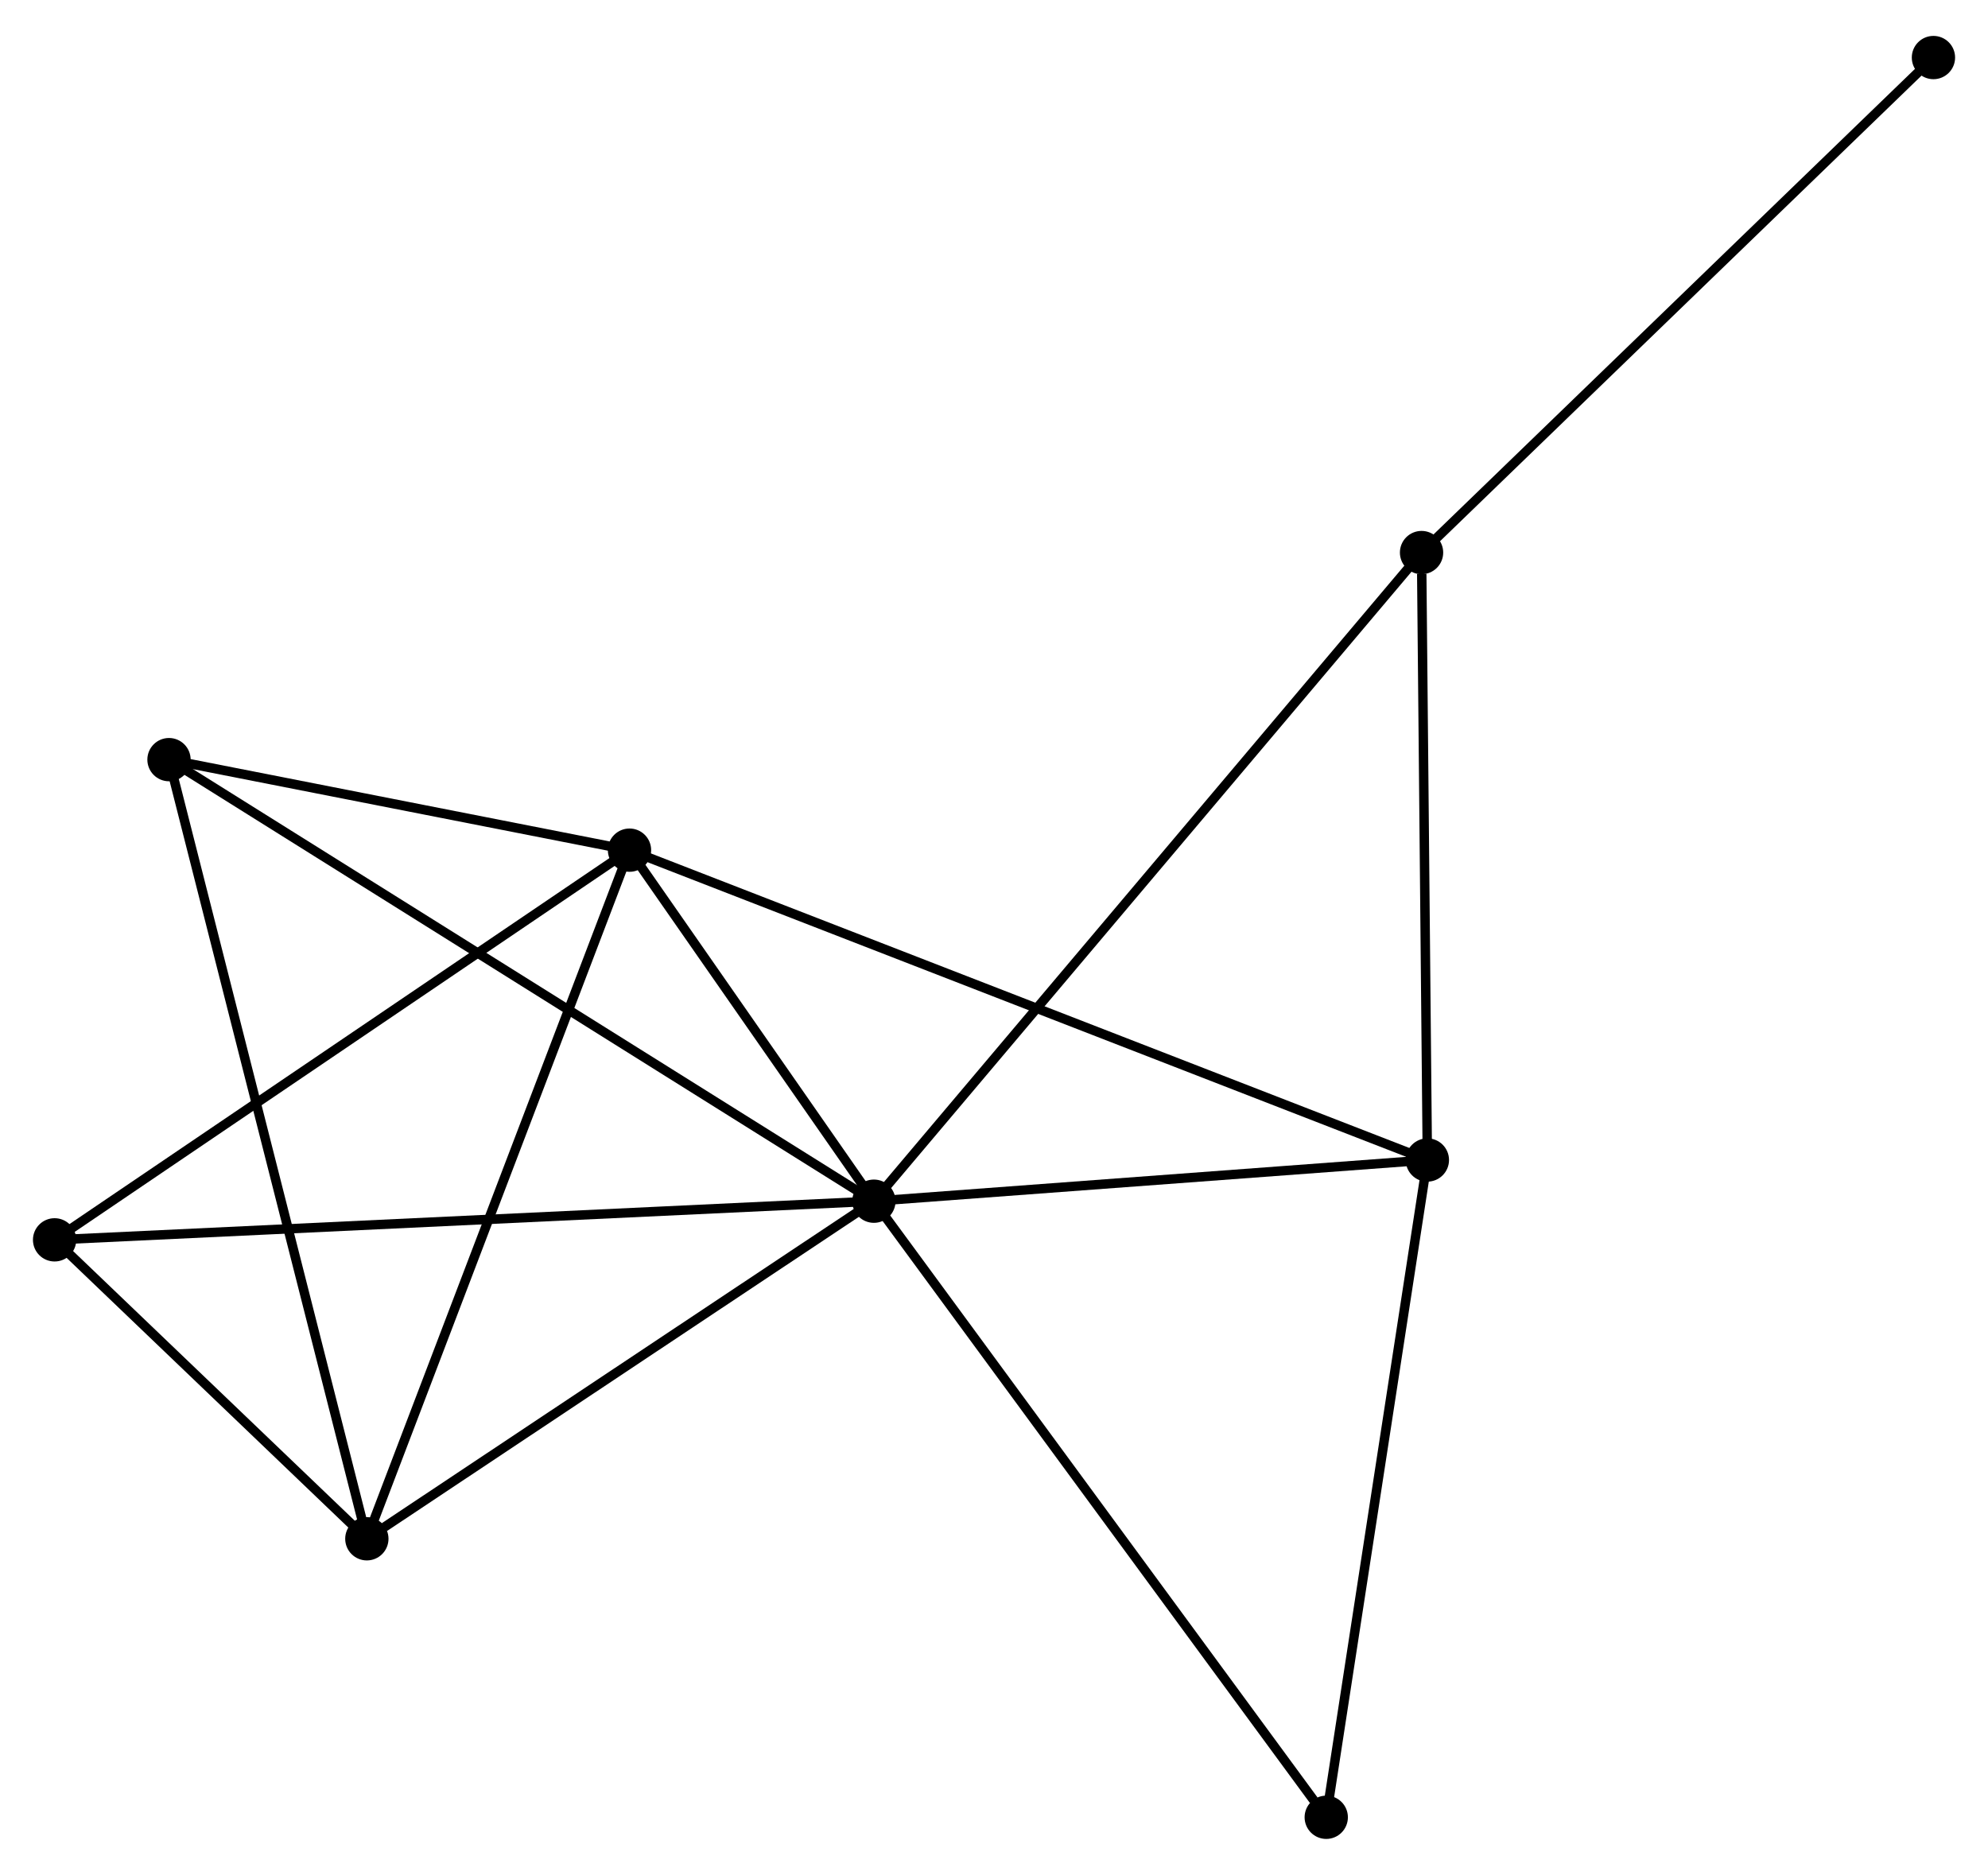<?xml version="1.0" encoding="UTF-8" standalone="no"?>
<!DOCTYPE svg PUBLIC "-//W3C//DTD SVG 1.1//EN"
 "http://www.w3.org/Graphics/SVG/1.1/DTD/svg11.dtd">
<!-- Generated by graphviz version 2.36.0 (20140111.2315)
 -->
<!-- Title: %3 Pages: 1 -->
<svg width="211pt" height="199pt"
 viewBox="0.00 0.00 211.20 198.56" xmlns="http://www.w3.org/2000/svg" xmlns:xlink="http://www.w3.org/1999/xlink">
<g id="graph0" class="graph" transform="scale(1 1) rotate(0) translate(4 194.558)">
<title>%3</title>
<!-- 0 -->
<g id="node1" class="node"><title>0</title>
<ellipse fill="black" stroke="black" cx="88.84" cy="-67.255" rx="1.8" ry="1.8"/>
</g>
<!-- 1 -->
<g id="node2" class="node"><title>1</title>
<ellipse fill="black" stroke="black" cx="62.877" cy="-104.55" rx="1.8" ry="1.8"/>
</g>
<!-- 0&#45;&#45;1 -->
<g id="edge1" class="edge"><title>0&#45;&#45;1</title>
<path fill="none" stroke="black" d="M87.724,-68.858C83.453,-74.993 68.172,-96.943 63.959,-102.995"/>
</g>
<!-- 2 -->
<g id="node3" class="node"><title>2</title>
<ellipse fill="black" stroke="black" cx="34.973" cy="-31.389" rx="1.8" ry="1.8"/>
</g>
<!-- 0&#45;&#45;2 -->
<g id="edge2" class="edge"><title>0&#45;&#45;2</title>
<path fill="none" stroke="black" d="M87.047,-66.062C78.869,-60.617 45.133,-38.154 36.827,-32.624"/>
</g>
<!-- 3 -->
<g id="node4" class="node"><title>3</title>
<ellipse fill="black" stroke="black" cx="147.64" cy="-71.631" rx="1.8" ry="1.8"/>
</g>
<!-- 0&#45;&#45;3 -->
<g id="edge3" class="edge"><title>0&#45;&#45;3</title>
<path fill="none" stroke="black" d="M90.796,-67.401C99.723,-68.065 136.549,-70.806 145.616,-71.48"/>
</g>
<!-- 4 -->
<g id="node5" class="node"><title>4</title>
<ellipse fill="black" stroke="black" cx="147.022" cy="-136.167" rx="1.8" ry="1.8"/>
</g>
<!-- 0&#45;&#45;4 -->
<g id="edge4" class="edge"><title>0&#45;&#45;4</title>
<path fill="none" stroke="black" d="M90.055,-68.695C97.627,-77.663 138.261,-125.791 145.813,-134.736"/>
</g>
<!-- 5 -->
<g id="node6" class="node"><title>5</title>
<ellipse fill="black" stroke="black" cx="13.954" cy="-114.167" rx="1.8" ry="1.8"/>
</g>
<!-- 0&#45;&#45;5 -->
<g id="edge5" class="edge"><title>0&#45;&#45;5</title>
<path fill="none" stroke="black" d="M87.276,-68.235C77.53,-74.34 25.23,-107.103 15.51,-113.193"/>
</g>
<!-- 6 -->
<g id="node7" class="node"><title>6</title>
<ellipse fill="black" stroke="black" cx="1.8" cy="-63.149" rx="1.8" ry="1.8"/>
</g>
<!-- 0&#45;&#45;6 -->
<g id="edge6" class="edge"><title>0&#45;&#45;6</title>
<path fill="none" stroke="black" d="M87.022,-67.17C75.694,-66.635 14.906,-63.767 3.608,-63.234"/>
</g>
<!-- 7 -->
<g id="node8" class="node"><title>7</title>
<ellipse fill="black" stroke="black" cx="136.897" cy="-1.8" rx="1.8" ry="1.8"/>
</g>
<!-- 0&#45;&#45;7 -->
<g id="edge7" class="edge"><title>0&#45;&#45;7</title>
<path fill="none" stroke="black" d="M90.028,-65.638C96.619,-56.66 128.647,-13.037 135.574,-3.602"/>
</g>
<!-- 1&#45;&#45;2 -->
<g id="edge8" class="edge"><title>1&#45;&#45;2</title>
<path fill="none" stroke="black" d="M62.187,-102.742C58.326,-92.62 39.436,-43.091 35.638,-33.135"/>
</g>
<!-- 1&#45;&#45;3 -->
<g id="edge9" class="edge"><title>1&#45;&#45;3</title>
<path fill="none" stroke="black" d="M64.647,-103.863C75.678,-99.579 134.877,-76.588 145.879,-72.315"/>
</g>
<!-- 1&#45;&#45;5 -->
<g id="edge10" class="edge"><title>1&#45;&#45;5</title>
<path fill="none" stroke="black" d="M60.774,-104.964C52.727,-106.546 23.933,-112.205 15.994,-113.766"/>
</g>
<!-- 1&#45;&#45;6 -->
<g id="edge11" class="edge"><title>1&#45;&#45;6</title>
<path fill="none" stroke="black" d="M61.367,-103.527C52.99,-97.849 12.285,-70.256 3.481,-64.288"/>
</g>
<!-- 2&#45;&#45;5 -->
<g id="edge12" class="edge"><title>2&#45;&#45;5</title>
<path fill="none" stroke="black" d="M34.453,-33.435C31.545,-44.888 17.316,-100.927 14.456,-112.192"/>
</g>
<!-- 2&#45;&#45;6 -->
<g id="edge13" class="edge"><title>2&#45;&#45;6</title>
<path fill="none" stroke="black" d="M33.547,-32.754C28.091,-37.978 8.566,-56.671 3.183,-61.825"/>
</g>
<!-- 3&#45;&#45;4 -->
<g id="edge14" class="edge"><title>3&#45;&#45;4</title>
<path fill="none" stroke="black" d="M147.622,-73.493C147.533,-82.751 147.14,-123.792 147.043,-133.908"/>
</g>
<!-- 3&#45;&#45;7 -->
<g id="edge15" class="edge"><title>3&#45;&#45;7</title>
<path fill="none" stroke="black" d="M147.33,-69.616C145.761,-59.419 138.711,-13.593 137.188,-3.69"/>
</g>
<!-- 8 -->
<g id="node9" class="node"><title>8</title>
<ellipse fill="black" stroke="black" cx="201.404" cy="-188.758" rx="1.8" ry="1.8"/>
</g>
<!-- 4&#45;&#45;8 -->
<g id="edge16" class="edge"><title>4&#45;&#45;8</title>
<path fill="none" stroke="black" d="M148.366,-137.467C155.824,-144.68 192.068,-179.73 199.907,-187.31"/>
</g>
</g>
</svg>
